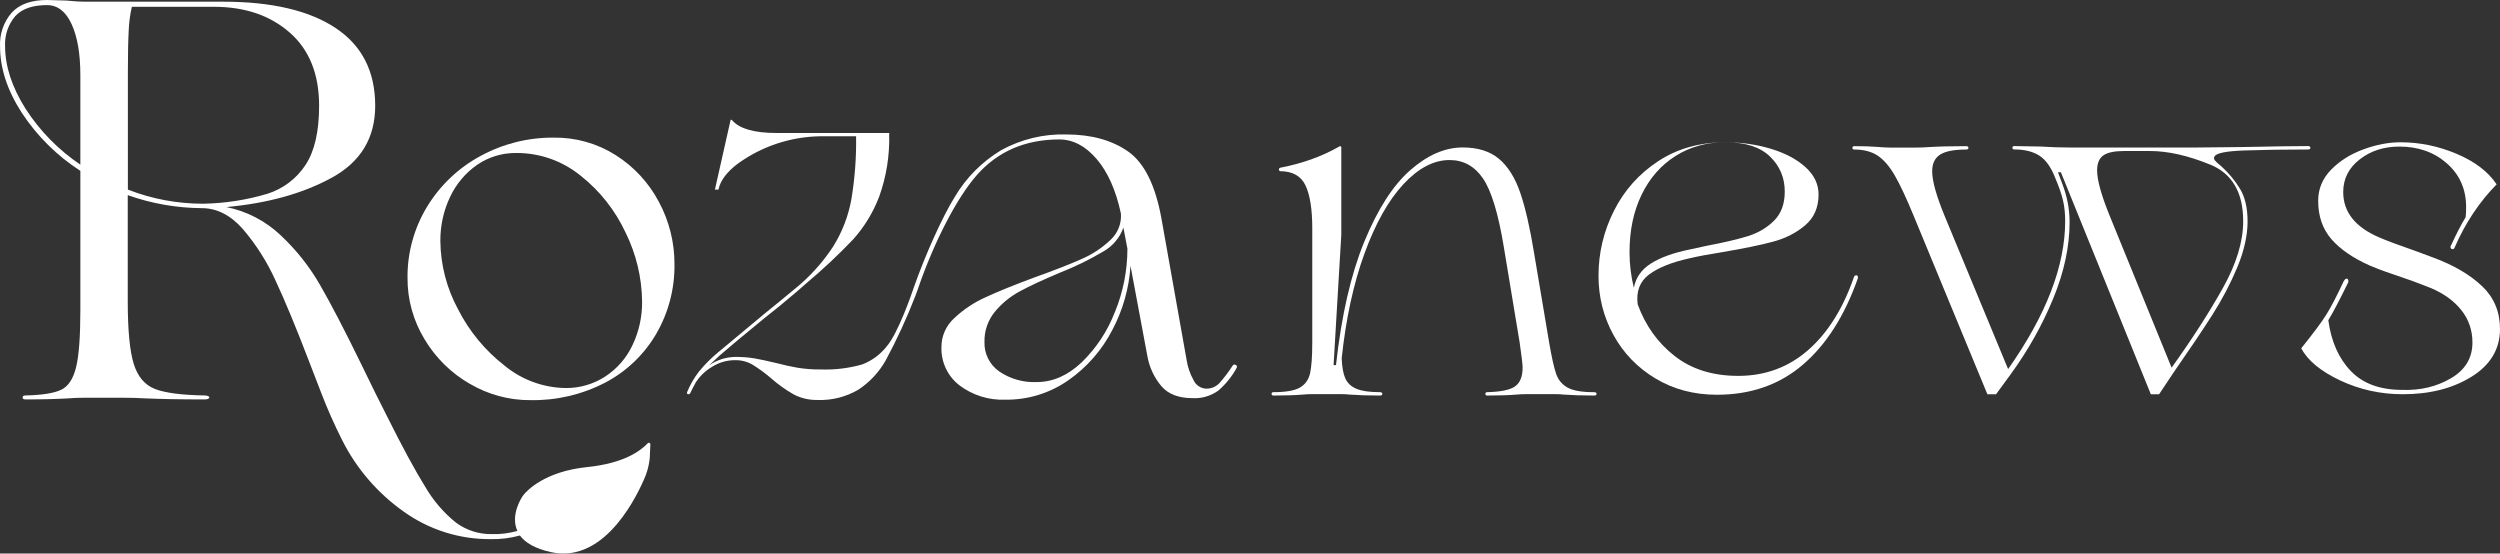 <?xml version="1.0" encoding="UTF-8"?><svg xmlns="http://www.w3.org/2000/svg" viewBox="0 0 592.35 131.15"><rect x="0" y="0" width="592.35" height="131.15" fill="#333333" stroke="none"/><defs><style>.l{fill:#fff;}</style></defs><g id="a"/><g id="b"><g id="c"><g id="d"><g id="e"><g id="f"><g id="g"><g><g id="h" transform="translate(-102.044 -60.744)"><g id="i" transform="translate(102.044 60.744)"><path id="j" class="l" d="M111.27,90.92c-4.41-2.55-8.1-6.19-10.7-10.58-2.65-4.36-4.04-9.37-4.01-14.47-.07-5.96,1.55-11.82,4.65-16.92,3.07-5.04,7.42-9.18,12.62-11.98,5.33-2.91,11.31-4.41,17.38-4.36,5.18-.07,10.27,1.36,14.65,4.13,4.32,2.73,7.84,6.53,10.23,11.04,2.46,4.55,3.74,9.65,3.72,14.82,.08,5.82-1.43,11.54-4.36,16.57-2.87,4.89-7.06,8.88-12.09,11.51-5.48,2.83-11.57,4.25-17.73,4.13-5.05,.02-10.01-1.33-14.36-3.9h0Zm32.15-1.72c2.8-1.83,5.04-4.41,6.45-7.44,1.53-3.21,2.3-6.73,2.27-10.29-.06-5.67-1.39-11.25-3.9-16.33-2.46-5.29-6.12-9.93-10.7-13.54-4.29-3.48-9.65-5.37-15.17-5.35-3.31-.05-6.56,.92-9.3,2.79-2.76,1.91-4.96,4.52-6.4,7.56-1.58,3.3-2.37,6.92-2.33,10.58,.07,5.63,1.51,11.15,4.19,16.1,2.65,5.22,6.42,9.78,11.04,13.37,4.07,3.34,9.15,5.21,14.42,5.29,3.34,.04,6.62-.91,9.42-2.73h0Z"/><path id="k" class="l" d="M292.72,86.44c-.23-.13-.52-.05-.65,.18h0c-.94,1.47-1.99,2.86-3.15,4.16-.81,.86-1.96,1.34-3.15,1.31-1.29-.06-2.44-.84-2.97-2.02-.85-1.51-1.41-3.16-1.66-4.87l-5.94-33.38c-1.43-7.92-4.06-13.23-7.9-15.92-3.84-2.69-8.73-4.04-14.67-4.04-5.39-.16-10.72,1.14-15.44,3.74-4.49,2.71-8.25,6.48-10.93,10.99-3.01,4.83-7.07,13.9-9.76,21.58-.02,.04-.04,.09-.05,.14-.41,1.23-3.61,10.55-6.33,13.73-1.52,1.95-3.54,3.44-5.85,4.32-3.19,.9-6.5,1.3-9.82,1.18-1.8,.02-3.59-.11-5.37-.39-1.54-.26-3.33-.65-5.36-1.18-1.98-.47-3.62-.82-4.93-1.05-1.49-.25-2.99-.36-4.49-.35-2.25,.01-4.45,.71-6.29,2,.17-.17,1.02-.96,2.53-2.36,1.86-1.63,5.38-4.57,10.56-8.81,2.33-1.8,4.91-3.92,7.77-6.37l2.09-1.83c3.93-3.29,7.68-6.8,11.21-10.51,2.66-2.97,4.74-6.4,6.15-10.12,1.7-4.74,2.5-9.76,2.36-14.79,.06-.05,.07-.14,.02-.21-.03-.03-.07-.05-.11-.06h-26.61c-5.23,0-8.73-.99-10.47-2.97-.04-.11-.15-.17-.26-.17-.08-.01-.16,.05-.17,.13v.04l-3.69,16.39h.84l.06-.25c.47-1.98,1.95-3.93,4.45-5.85,5.69-4.14,12.51-6.42,19.55-6.54h8.55c.08,5.03-.3,10.05-1.13,15.01-.72,3.93-2.17,7.69-4.28,11.08-2.5,3.83-5.6,7.25-9.16,10.12-.93,.76-1.99,1.63-3.18,2.62s-2.51,2.06-3.97,3.23l-11,9.16c-1.68,1.38-3.21,2.93-4.58,4.62-1.12,1.47-2.05,3.09-2.75,4.8-.06,.29,.03,.45,.26,.48,.22,.03,.44-.09,.52-.31,.29-.64,.73-1.48,1.31-2.53,.98-1.5,2.29-2.75,3.84-3.66,1.65-1.04,3.55-1.58,5.5-1.57,1.42-.02,2.82,.34,4.06,1.05,1.55,.96,3.03,2.04,4.41,3.23,1.65,1.46,3.45,2.74,5.37,3.84,1.73,.9,3.67,1.35,5.63,1.31,3.4,.13,6.76-.72,9.69-2.44,2.69-1.77,4.92-4.17,6.5-6.98,2.63-4.9,4.96-9.96,6.97-15.15,.26-.74,.58-1.47,.77-2.12,3.64-10.55,9.06-21.26,13.94-26.72,4.95-5.54,11.42-8.31,19.42-8.32,3.25,0,6.2,1.54,8.85,4.63s4.58,7.41,5.76,12.95c.17,2.35-.75,4.65-2.49,6.24-1.99,1.9-4.31,3.43-6.83,4.51-2.73,1.23-6.44,2.67-11.11,4.34-4.91,1.82-8.81,3.41-11.7,4.75-2.71,1.22-5.2,2.89-7.37,4.93-1.93,1.74-3.03,4.23-3.03,6.83-.12,3.54,1.47,6.93,4.28,9.09,3.11,2.34,6.92,3.54,10.81,3.39,5.37,.08,10.63-1.54,15.03-4.63,4.39-3.08,7.96-7.17,10.4-11.94,2.48-4.69,3.94-9.85,4.28-15.15l4.04,21.62c.48,2.54,1.61,4.91,3.27,6.89,1.62,1.9,4.1,2.85,7.42,2.85,2.16,.11,4.3-.52,6.06-1.78,1.79-1.54,3.28-3.39,4.4-5.47,.1-.26-.03-.55-.29-.65h-.04Zm-28.57-12.48c-1.74,4.51-4.43,8.58-7.9,11.94-3.29,3.09-6.83,4.63-10.63,4.63-3.17,.14-6.3-.76-8.91-2.55-2.24-1.59-3.54-4.2-3.45-6.95-.06-2.59,.8-5.12,2.44-7.13,1.64-2,3.66-3.65,5.94-4.87,2.33-1.27,5.48-2.73,9.45-4.4,3.58-1.4,7.04-3.09,10.34-5.05,2.21-1.25,3.9-3.25,4.75-5.64l.95,4.99c0,5.16-1.01,10.26-2.97,15.03h-.01Z"/><path class="l" d="M153.49,105.02c-1.76,1.82-5.59,4.75-14.36,5.65-10.15,1.04-14.32,5.64-15.1,6.61-.5,.62-3.15,4.81-1.44,8.52-1.96,.55-4,.82-6.08,.75-3.06,.05-6.06-.92-8.51-2.75-2.91-2.35-5.36-5.21-7.24-8.45-2.37-3.8-5.43-9.45-9.18-16.96-1.43-2.77-3.48-6.93-6.17-12.47-3.75-7.69-6.93-13.79-9.52-18.3-2.53-4.43-5.72-8.45-9.45-11.93-3.56-3.36-8-5.66-12.8-6.63,9.83-.9,18.16-3.22,25-6.97s10.26-9.43,10.26-17.03c0-8.13-3.13-14.28-9.39-18.43C73.25,2.48,64.36,.4,52.83,.4H20.12c-1.16,0-2.64-.09-4.42-.27l-4.56-.13C7.38,0,4.59,1.01,2.76,3.02,.86,5.22-.13,8.08,.01,10.99,.01,16.17,1.73,21.42,5.17,26.74c3.62,5.5,8.34,10.18,13.87,13.74v32.98c0,6.26-.33,10.77-1.01,13.54s-1.85,4.56-3.55,5.36c-1.7,.81-4.51,1.25-8.45,1.34-.45,0-.67,.16-.67,.47s.22,.47,.67,.47c4.11,0,7.6-.09,10.46-.27,.89-.09,2.1-.13,3.62-.13h8.71c2.14,0,3.84,.04,5.09,.13,3.93,.18,8.8,.27,14.61,.27,.71,0,1.07-.18,1.07-.54,0-.09-.11-.18-.34-.27s-.49-.14-.74-.13c-5.45-.09-9.39-.6-11.8-1.54s-4.09-2.93-5.03-5.97-1.41-8-1.41-14.88v-25.07c5.64,2,11.58,3.04,17.56,3.08,3.57,0,6.81,1.66,9.72,4.96,3.13,3.66,5.72,7.74,7.71,12.13,2.23,4.78,4.83,11.02,7.77,18.7,.36,.98,1.38,3.64,3.08,7.98,1.46,3.81,3.12,7.55,4.96,11.19,3.4,6.77,8.42,12.59,14.61,16.96,5.98,4.27,13.16,6.55,20.51,6.5,2.37,.06,4.72-.23,7-.86,1.2,1.63,3.44,3.07,7.34,3.94,13.31,2.97,20.99-14.83,22.12-17.35,1.15-2.57,1.3-4.95,1.3-4.95l.15-3.23c.02-.34-.4-.53-.64-.28h.03ZM19.04,39.01c-5.19-3.49-9.62-8.01-13-13.27C2.83,20.64,1.22,15.73,1.21,10.99c-.15-2.61,.72-5.18,2.41-7.17,1.6-1.74,4.11-2.61,7.51-2.61,2.5,0,4.45,1.5,5.83,4.49,1.38,2.99,2.08,7.04,2.08,12.13v21.18Zm11.26,5.9V17.02c0-4.29,.07-7.57,.2-9.85,.08-1.87,.32-3.73,.74-5.56h19.44c7.33,0,13.32,2.03,17.96,6.1,4.65,4.07,6.97,9.85,6.97,17.36,0,6.08-1.07,10.75-3.22,14.01-2.14,3.26-5.33,5.67-9.05,6.84-4.94,1.47-10.06,2.26-15.21,2.35-6.1,0-12.15-1.12-17.83-3.35h0Z"/></g></g><g><path class="l" d="M378.29,93.32c0,.27-.19,.4-.57,.4-2.83,0-5.23-.08-7.22-.23-.54-.08-1.38-.11-2.52-.11h-5.84c-1.22,0-2.14,.04-2.75,.11-1.83,.15-4.16,.23-6.99,.23-.31,0-.46-.13-.46-.4s.15-.4,.46-.4c3.21-.08,5.4-.53,6.59-1.38,1.18-.84,1.78-2.33,1.78-4.47,0-.69-.23-2.63-.69-5.84l-3.78-22.8c-1.3-7.87-2.94-13.25-4.93-16.16-1.99-2.9-4.62-4.35-7.91-4.35-3.74,0-7.39,1.91-10.94,5.73s-6.63,9.3-9.23,16.44-4.39,15.41-5.39,24.81c.08,2.06,.36,3.65,.86,4.76s1.38,1.93,2.64,2.46c1.26,.54,3.11,.8,5.56,.8,.38,0,.57,.13,.57,.4s-.19,.4-.57,.4c-2.83,0-5.23-.08-7.22-.23-.54-.08-1.38-.11-2.52-.11h-5.73c-1.22,0-2.14,.04-2.75,.11-1.83,.15-4.16,.23-6.99,.23-.31,0-.46-.13-.46-.4s.15-.4,.46-.4c2.9,0,4.98-.36,6.25-1.09,1.26-.73,2.06-1.85,2.41-3.38,.34-1.53,.52-3.97,.52-7.33v-27.04c0-4.51-.54-7.89-1.6-10.14-1.07-2.25-3.09-3.38-6.07-3.38-.15-.08-.23-.21-.23-.4s.08-.32,.23-.4c5.19-.99,9.82-2.64,13.87-4.93,.08-.08,.19-.13,.34-.17,.15-.04,.27,.02,.34,.17v20.74l-1.83,30.94h.57c1.3-11.76,3.53-21.5,6.7-29.22s6.8-13.37,10.89-16.96c4.09-3.59,8.23-5.39,12.43-5.39,3.59,0,6.45,.9,8.59,2.69,2.14,1.8,3.82,4.47,5.04,8.02s2.33,8.39,3.32,14.5l3.55,21.09c.61,3.52,1.16,5.98,1.66,7.39,.5,1.41,1.39,2.48,2.69,3.21,1.3,.73,3.4,1.09,6.3,1.09,.38,0,.57,.13,.57,.4h0Z"/><path class="l" d="M439.83,65.22c.15,0,.27,.08,.34,.23,.08,.15,.08,.34,0,.57-3.13,8.86-7.47,15.66-13.01,20.4s-12.32,7.11-20.34,7.11c-5.43,0-10.28-1.28-14.55-3.84-4.28-2.56-7.6-6-9.97-10.31-2.37-4.32-3.55-9-3.55-14.04,0-5.42,1.22-10.56,3.67-15.41,2.44-4.85,5.94-8.77,10.49-11.75,4.54-2.98,9.84-4.47,15.87-4.47,3.82,0,7.43,.52,10.83,1.55s6.13,2.48,8.19,4.35,3.09,4.03,3.09,6.47c0,3.06-1.05,5.48-3.15,7.28s-4.64,3.09-7.62,3.9c-2.98,.8-6.95,1.62-11.92,2.46-3.36,.54-6,1.03-7.91,1.49-4.2,.92-7.39,2.2-9.57,3.84s-3.08,3.99-2.69,7.05c1.83,5.04,4.76,9.13,8.77,12.26,4.01,3.13,9.03,4.7,15.07,4.7,6.34,0,11.84-2.02,16.5-6.07s8.29-9.82,10.89-17.3c.08-.3,.27-.46,.57-.46h0Zm-52.71,2.99c.46-2.44,1.81-4.37,4.07-5.79,2.25-1.41,5.25-2.5,9-3.27l4.24-.92c4.05-.76,7.29-1.53,9.74-2.29,2.44-.76,4.51-1.99,6.19-3.67s2.52-3.97,2.52-6.88c0-3.28-1.17-6.05-3.5-8.31-2.33-2.25-5.86-3.38-10.6-3.38-4.43,0-8.37,1.09-11.8,3.27-3.44,2.18-6.11,5.23-8.02,9.17s-2.86,8.46-2.86,13.58c0,2.9,.34,5.73,1.03,8.48h-.01Z"/><path class="l" d="M547.43,35.02c0,.27-.19,.4-.57,.4-5.81,0-10.83,.08-15.07,.23-4.24,.15-6.59,.61-7.05,1.38-.23,.31-.21,.63,.06,.97s.78,.82,1.55,1.43c1.76,1.6,3.23,3.38,4.41,5.33,1.18,1.95,1.78,4.53,1.78,7.74s-.82,6.99-2.46,10.89-3.61,7.64-5.9,11.23c-2.29,3.59-5.35,8.14-9.17,13.64l-3.44,5.16h-1.95l-21.31-52.6h-.69c.15,.46,.5,1.38,1.03,2.75,.53,1.38,.95,2.83,1.26,4.35,.3,1.53,.46,3.09,.46,4.7,0,5.81-1.3,11.86-3.9,18.16s-5.96,12.28-10.08,17.93l-3.44,4.7h-2.06l-17.42-42.17c-1.76-4.28-3.27-7.51-4.53-9.68-1.26-2.18-2.62-3.74-4.07-4.7-1.45-.95-3.29-1.43-5.5-1.43-.31,0-.46-.13-.46-.4s.15-.4,.46-.4c2.21,0,3.99,.06,5.33,.17,1.34,.11,2.39,.17,3.15,.17h5.84c1.3,0,2.33-.04,3.09-.11,2.44-.15,5.46-.23,9.05-.23,.38,0,.57,.13,.57,.4s-.19,.4-.57,.4c-2.83,0-4.87,.4-6.13,1.2s-1.89,2.12-1.89,3.95c0,2.29,.99,5.84,2.98,10.66l15.01,36.21c9.01-12.76,13.52-24.45,13.52-35.07,0-1.83-.17-3.48-.52-4.93-.34-1.45-.94-3.17-1.78-5.16-.99-2.6-2.25-4.39-3.78-5.39-1.53-.99-3.51-1.49-5.96-1.49-.31,0-.46-.13-.46-.4s.15-.4,.46-.4l6.19,.11c2.44,.15,4.74,.23,6.88,.23h30.14l10.77-.11c7.33-.15,12.53-.23,15.58-.23,.38,0,.57,.13,.57,.4h.02Zm-23.78,3.97c-5.23-2.14-9.99-3.21-14.27-3.21h-6.07c-2.29,0-3.94,.34-4.93,1.03s-1.49,1.87-1.49,3.55c0,2.22,.92,5.62,2.75,10.2l14.9,36.56c4.97-6.95,9.03-13.27,12.2-18.97,3.17-5.69,4.76-10.94,4.76-15.76,0-6.8-2.62-11.27-7.85-13.41h0Z"/><path class="l" d="M588.11,67.8c2.83,2.71,4.24,6.09,4.24,10.14,0,4.74-2.23,8.5-6.7,11.29-4.47,2.79-9.91,4.18-16.33,4.18-5.27,0-10.22-1.09-14.84-3.27-4.62-2.18-7.7-4.72-9.22-7.62,2.83-3.51,4.79-6.15,5.9-7.91,1.11-1.76,2.5-4.43,4.18-8.02,.23-.38,.46-.57,.69-.57,.15,0,.27,.1,.34,.29,.08,.19,.08,.4,0,.63-2.06,4.2-3.63,7.18-4.7,8.94,.69,5.04,2.46,9.05,5.33,12.03s6.93,4.47,12.2,4.47c4.28,.15,8.12-.76,11.52-2.75s5.1-4.81,5.1-8.48c0-2.9-.88-5.46-2.64-7.68-1.76-2.21-4.2-3.97-7.33-5.27-2.68-1.07-5.27-2.02-7.79-2.86-.69-.23-1.59-.53-2.69-.92-1.11-.38-2.39-.88-3.84-1.49-3.97-1.76-7.01-3.84-9.11-6.25s-3.15-5.44-3.15-9.11c0-2.83,1.03-5.29,3.09-7.39s4.62-3.7,7.68-4.81c3.05-1.11,5.96-1.66,8.71-1.66,4.58,0,9.03,.92,13.35,2.75,4.32,1.83,7.47,4.24,9.45,7.22-4.13,4.2-7.45,9.21-9.97,15.01-.08,.23-.23,.34-.46,.34s-.38-.09-.46-.29c-.08-.19-.04-.4,.11-.63,1.22-2.67,2.37-4.89,3.44-6.65,.08-.53,.11-1.34,.11-2.41,0-4.2-1.51-7.64-4.53-10.31-3.02-2.67-6.78-4.01-11.29-4.01-3.67,0-6.8,1.01-9.4,3.04-2.6,2.03-3.9,4.6-3.9,7.74,0,4.74,2.86,8.33,8.59,10.77,1.76,.76,4.62,1.83,8.6,3.21l4.01,1.49c4.97,1.83,8.86,4.11,11.69,6.82h.02Z"/></g></g></g></g></g></g></g></g></svg>